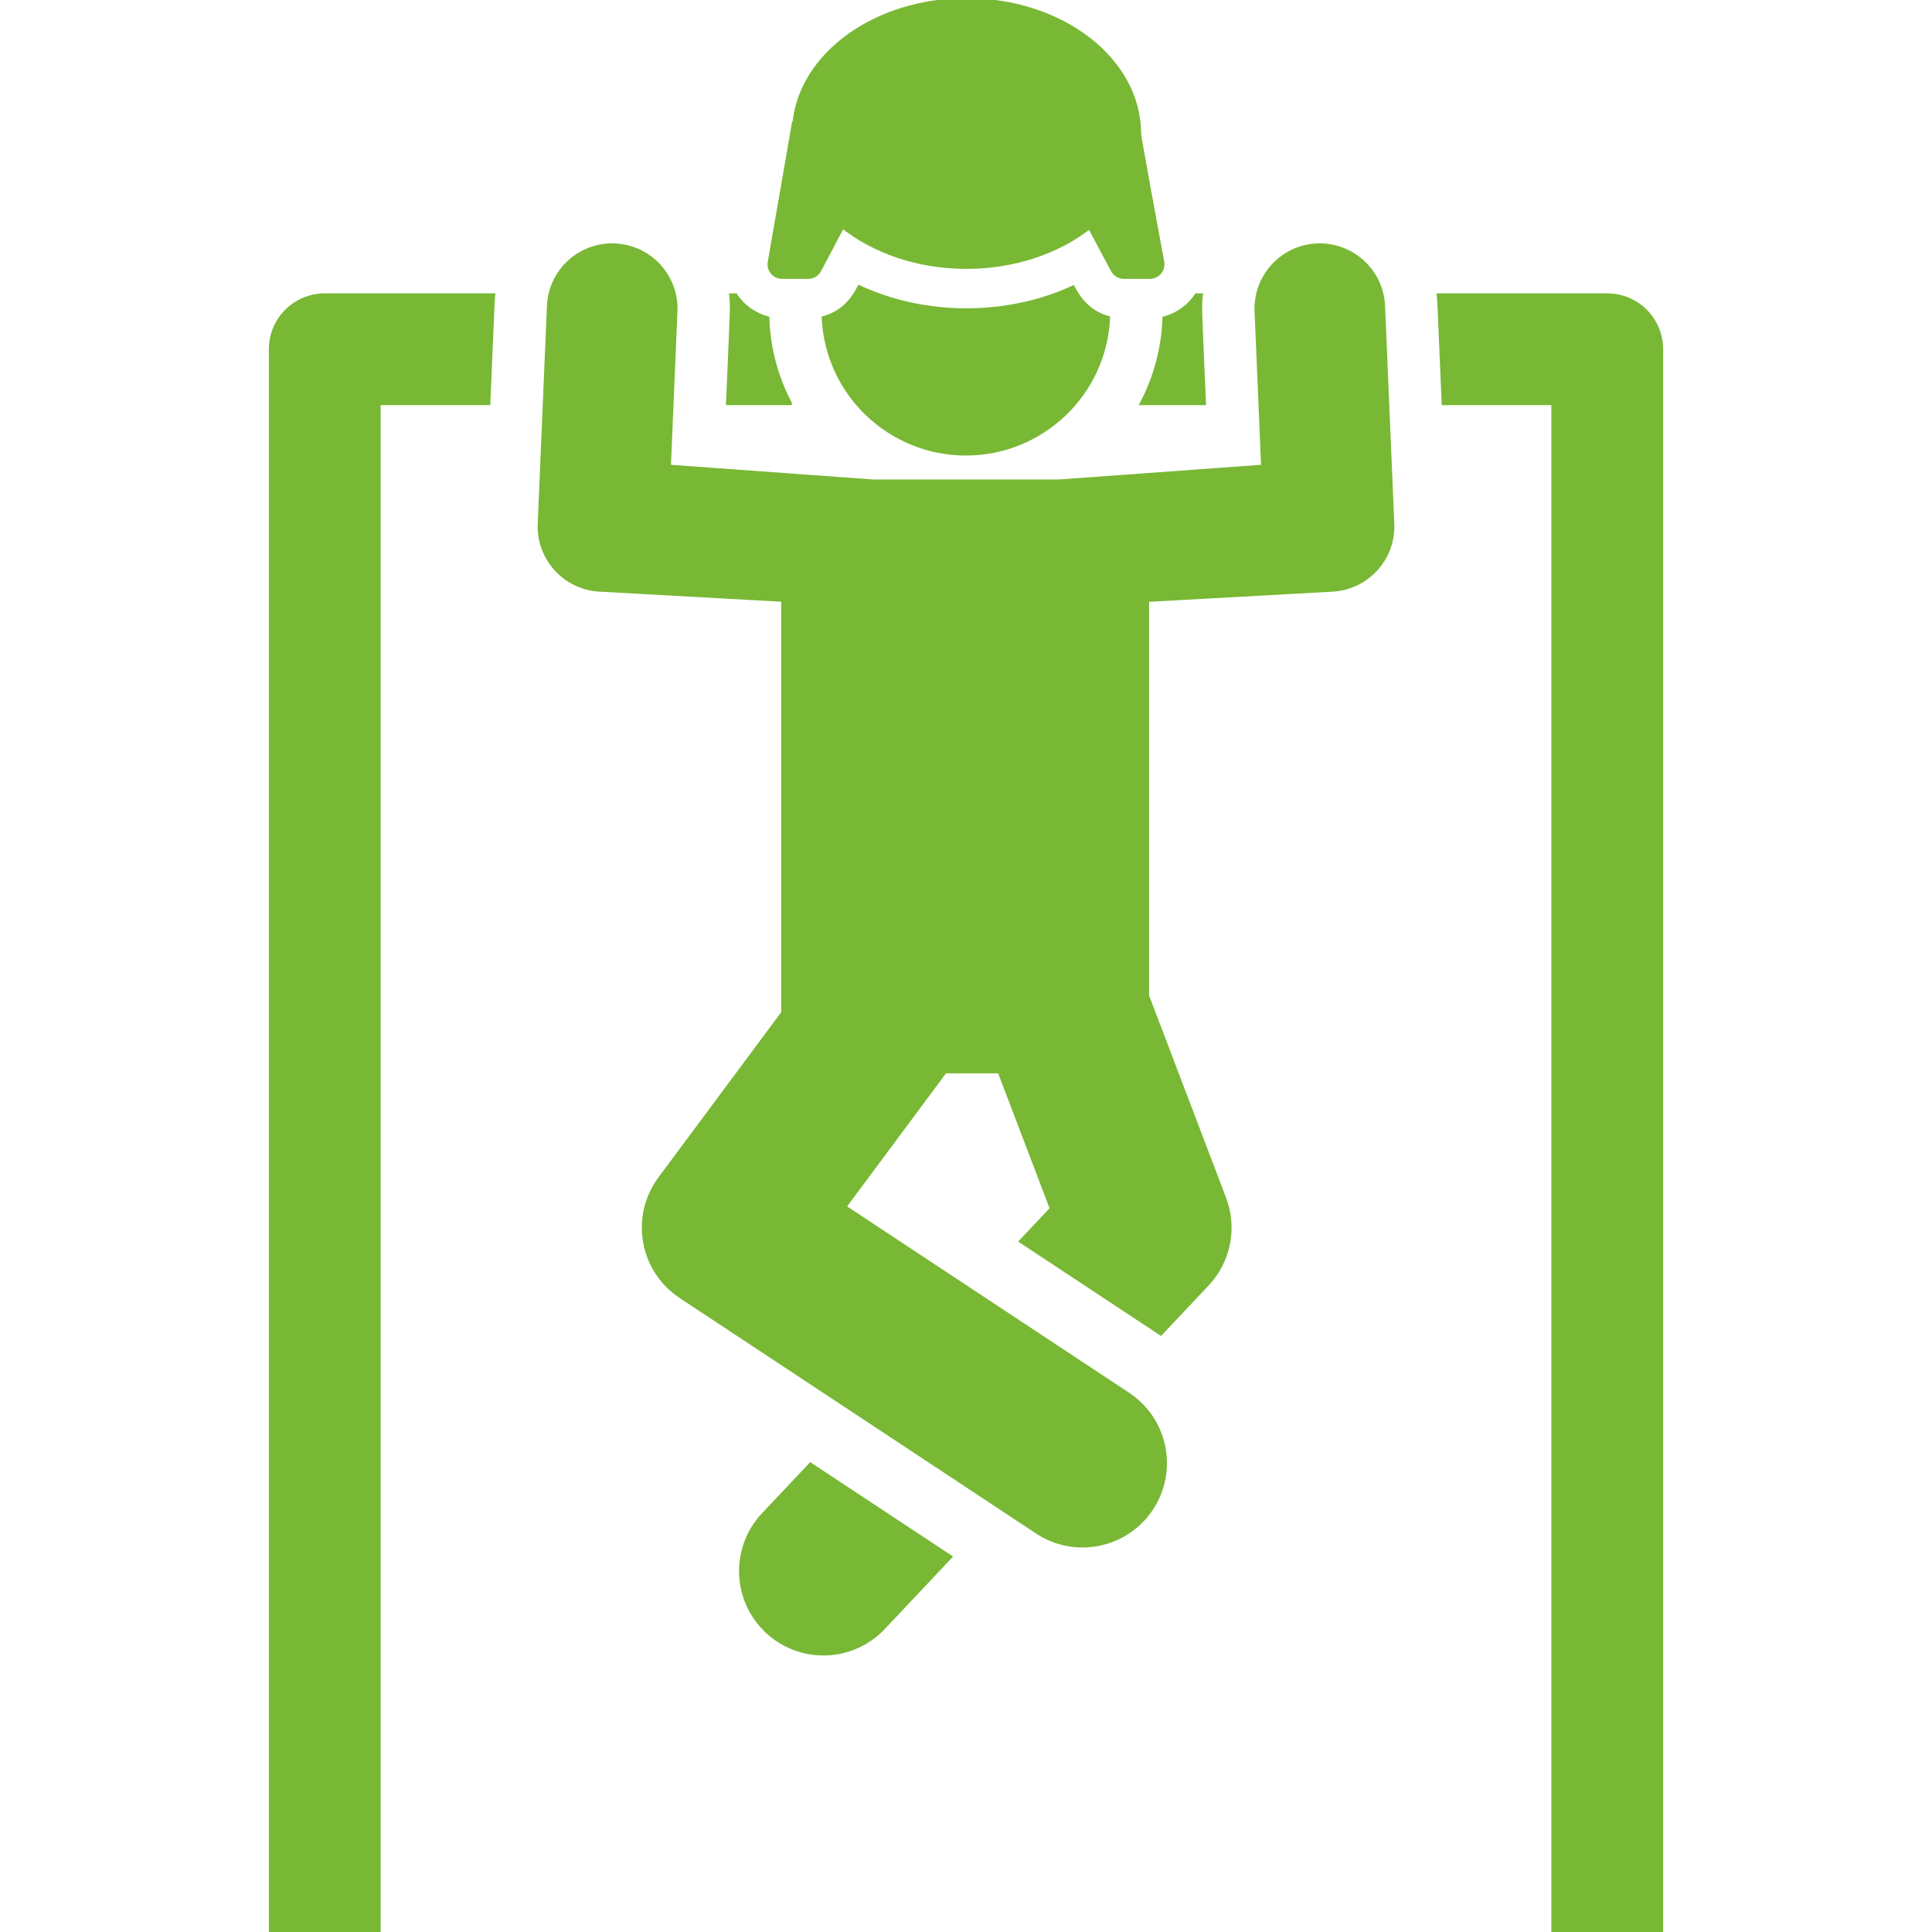 <!DOCTYPE svg PUBLIC "-//W3C//DTD SVG 1.1//EN" "http://www.w3.org/Graphics/SVG/1.1/DTD/svg11.dtd">
<!-- Uploaded to: SVG Repo, www.svgrepo.com, Transformed by: SVG Repo Mixer Tools -->
<svg fill="#78b834" height="800px" width="800px" version="1.1" id="Layer_1" xmlns="http://www.w3.org/2000/svg" xmlns:xlink="http://www.w3.org/1999/xlink" viewBox="0 0 512 512" xml:space="preserve" stroke="#78b834">
<g id="SVGRepo_bgCarrier" stroke-width="0"/>
<g id="SVGRepo_tracerCarrier" stroke-linecap="round" stroke-linejoin="round"/>
<g id="SVGRepo_iconCarrier"> <g> <g> <path d="M214.79,388.125l-12.478,13.239c-8.282,8.785-7.872,22.62,0.912,30.901c8.782,8.281,22.62,7.872,30.901-0.913 l17.688-18.764L214.79,388.125z"/> </g> </g> <g> <g> <path d="M318.265,78.244h-1.203c-2.069,3.106-5.105,5.183-8.5,6.09c-0.284,8.108-2.407,15.754-5.97,22.534h16.506 C318.003,80.944,317.902,81.518,318.265,78.244z"/> </g> </g> <g> <g> <path d="M425.938,78.245H381.25c0.191,1.707,0.078-0.195,1.298,28.624h29.079V512h28.624V92.556 C440.25,84.652,433.842,78.245,425.938,78.245z"/> </g> </g> <g> <g> <path d="M86.061,78.244v0.001c-7.904,0-14.312,6.407-14.312,14.312V512h28.624V106.868h29.078 c1.22-28.834,1.107-26.917,1.297-28.624H86.061z"/> </g> </g> <g> <g> <path d="M209.351,106.868c-3.565-6.785-5.688-14.435-5.969-22.549c-3.387-0.919-6.398-2.997-8.447-6.073h-1.201 c0.356,3.207,0.276,2.392-0.834,28.623H209.351z"/> </g> </g> <g> <g> <path d="M366.559,81.095c-0.392-9.284-8.269-16.469-17.505-16.084c-9.276,0.392-16.478,8.231-16.085,17.507l1.74,41.12 l-54.184,3.939h-49.049l-54.183-3.939l1.74-41.12c0.402-9.5-7.169-17.523-16.828-17.523c-8.938,0.001-16.383,7.074-16.765,16.102 l-2.441,57.699c-0.389,9.191,6.681,16.987,15.866,17.497l48.665,2.694c0,10.84,0,95.755,0,109.414 c-15.053,20.256-17.96,24.167-32.624,43.897c-7.485,10.073-4.961,24.368,5.494,31.277l94.44,62.399 c10.082,6.661,23.639,3.877,30.29-6.187c6.655-10.072,3.885-23.634-6.187-30.289l-75.165-49.664 c11.427-15.376,4.41-5.934,26.68-35.9h14.406l13.852,36.378l-8.127,8.622l37.022,24.462l12.315-13.065 c5.747-6.097,7.504-14.943,4.521-22.773l-20.429-53.651c0-12.93,0-93.455,0-104.896l49.116-2.72 c9.185-0.509,16.256-8.306,15.866-17.497L366.559,81.095z"/> </g> </g> <g> <g> <path d="M284.342,76.178c-8.508,3.929-18.178,6.024-28.219,6.024c-10.118,0-19.847-2.123-28.394-6.107 c-2.104,3.985-4.85,6.867-9.466,8.186c0.955,20.21,17.679,35.942,37.708,35.942c20.08,0,36.767-15.757,37.709-35.972 C289.146,82.924,286.438,80.1,284.342,76.178z"/> </g> </g> <g> <g> <path d="M308.036,69.436c-1.774-9.57-6.136-33.18-6.136-34.059C301.899,15.838,281.404,0,256.123,0 c-24.125,0-43.876,14.426-45.634,32.723h-0.142l-6.392,36.752c-0.356,2.054,1.226,3.932,3.307,3.932h6.916 c1.244,0,2.387-0.689,2.968-1.789l6.13-11.613c8.319,6.626,19.957,10.749,32.846,10.749c12.784,0,24.339-4.055,32.644-10.585 l6.127,11.464c0.584,1.092,1.722,1.774,2.96,1.774h6.881C306.831,73.408,308.42,71.505,308.036,69.436z"/> </g> </g> </g>
</svg>